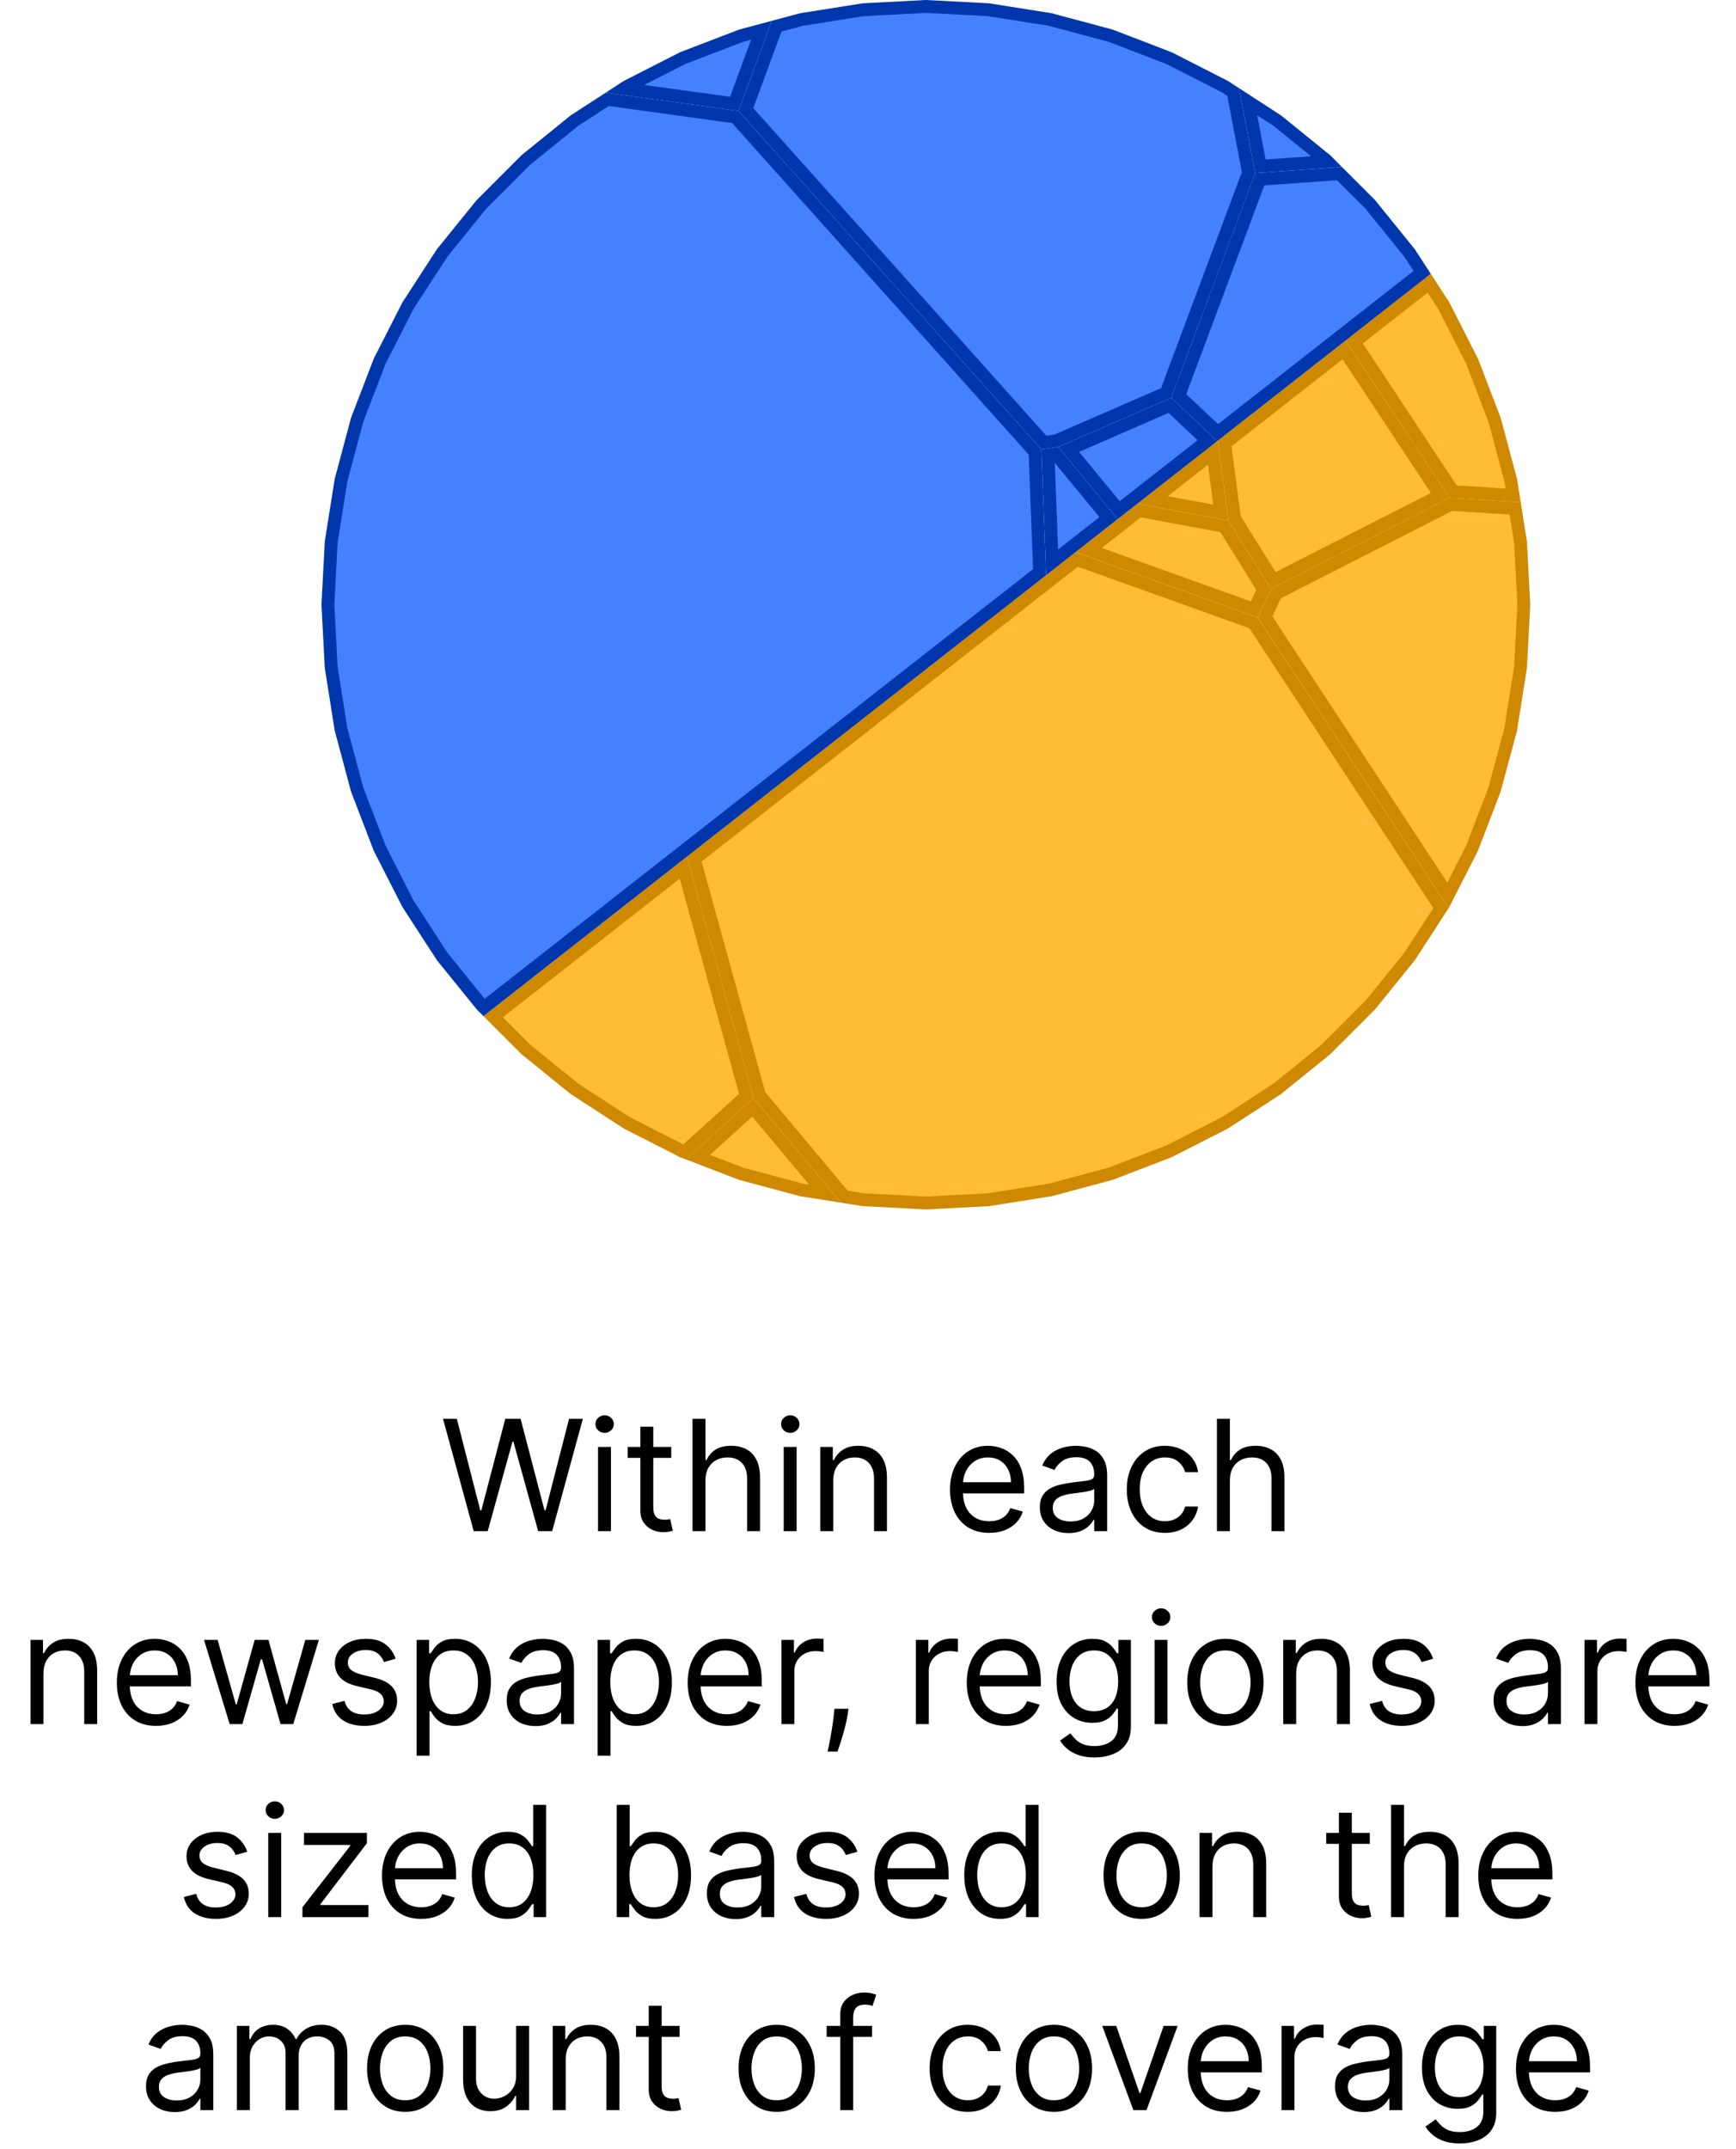 <svg width="135" height="167" viewBox="0 0 135 167" fill="none" xmlns="http://www.w3.org/2000/svg">
<path d="M111.997 38.502L99.013 45.119L95.999 40.282L95.234 34.468L104.52 27.195L111.997 38.502Z" fill="#FFBC36" stroke="#CE8900"/>
<path d="M94.932 39.839L89.633 38.855L94.319 35.185L94.932 39.839Z" fill="#FFBC36" stroke="#CE8900"/>
<path d="M97.477 48.41L112.06 70.577L109.616 74.338L106.557 78.116L103.109 81.562L99.331 84.622L95.249 87.272L90.907 89.484L86.37 91.225L81.674 92.483L76.856 93.246L72 93.5L67.145 93.246L65.663 93.011L59.05 85.106L53.991 66.769L83.728 43.48L97.477 48.41Z" fill="#FFBC36" stroke="#CE8900"/>
<path d="M117.83 39.52L118.245 42.143L118.499 46.999L118.245 51.852L117.484 56.666L116.222 61.371L114.478 65.917L112.607 69.588L98.374 47.951L99.214 46.136L112.826 39.2L117.83 39.52Z" fill="#FFBC36" stroke="#CE8900"/>
<path d="M58.035 85.181L53.229 89.536L53.088 89.482L48.752 87.272L44.664 84.618L40.886 81.558L38.348 79.02L53.139 67.436L58.035 85.181Z" fill="#FFBC36" stroke="#CE8900"/>
<path d="M95.21 40.908L98.265 45.809L97.54 47.369L84.661 42.751L88.582 39.679L95.21 40.908Z" fill="#FFBC36" stroke="#CE8900"/>
<path d="M64.16 92.772L62.334 92.484L57.631 91.224L54.274 89.934L58.546 86.062L64.16 92.772Z" fill="#FFBC36" stroke="#CE8900"/>
<path d="M112.272 23.751L114.481 28.085L116.227 32.634L117.485 37.332L117.67 38.509L113.002 38.212L105.31 26.578L111.143 22.01L112.272 23.751Z" fill="#FFBC36" stroke="#CE8900"/>
<path d="M93.901 34.245L86.998 39.651L83.105 34.929L90.975 31.504L93.901 34.245Z" fill="#4580FF" stroke="#0036AC"/>
<path d="M57.103 8.073L48.503 6.888L48.746 6.73L53.084 4.519L57.627 2.777L59.211 2.352L57.103 8.073Z" fill="#4580FF" stroke="#0036AC"/>
<path d="M106.556 15.884L109.621 19.669L110.595 21.169L94.696 33.621L91.662 30.777L97.964 13.933L104.165 13.493L106.556 15.884Z" fill="#4580FF" stroke="#0036AC"/>
<path d="M57.183 9.092L80.491 35.135L80.846 44.467L37.636 78.307L37.442 78.113L34.383 74.335L31.729 70.247L29.52 65.913L27.773 61.363L26.516 56.666L25.755 51.862L25.5 46.998L25.755 42.134L26.516 37.333L27.773 32.633L29.52 28.083L31.729 23.749L34.383 19.661L37.442 15.883L40.885 12.441L44.662 9.382L47.222 7.72L57.183 9.092Z" fill="#4580FF" stroke="#0036AC"/>
<path d="M76.862 0.755L81.667 1.516L86.364 2.773L90.914 4.52L95.25 6.73L95.892 7.147L97.093 13.415L90.683 30.542L82.155 34.252L81.177 34.401L58.006 8.513L60.393 2.035L62.334 1.516L67.135 0.755L71.999 0.5L76.862 0.755Z" fill="#4580FF" stroke="#0036AC"/>
<path d="M99.336 9.383L103.125 12.451L103.228 12.555L98.016 12.926L97.053 7.9L99.336 9.383Z" fill="#4580FF" stroke="#0036AC"/>
<path d="M86.209 40.266L81.818 43.706L81.502 35.362L82.093 35.272L86.209 40.266Z" fill="#4580FF" stroke="#0036AC"/>
<path d="M36.837 119L34.451 110.273H35.525L37.349 117.381H37.434L39.292 110.273H40.485L42.343 117.381H42.428L44.252 110.273H45.326L42.94 119H41.849L39.923 112.045H39.854L37.928 119H36.837ZM46.506 119V112.455H47.512V119H46.506ZM47.018 111.364C46.822 111.364 46.653 111.297 46.511 111.163C46.371 111.03 46.302 110.869 46.302 110.682C46.302 110.494 46.371 110.334 46.511 110.2C46.653 110.067 46.822 110 47.018 110C47.214 110 47.381 110.067 47.521 110.2C47.663 110.334 47.734 110.494 47.734 110.682C47.734 110.869 47.663 111.03 47.521 111.163C47.381 111.297 47.214 111.364 47.018 111.364ZM52.201 112.455V113.307H48.809V112.455H52.201ZM49.797 110.886H50.803V117.125C50.803 117.409 50.844 117.622 50.926 117.764C51.012 117.903 51.12 117.997 51.25 118.045C51.384 118.091 51.525 118.114 51.672 118.114C51.783 118.114 51.874 118.108 51.945 118.097C52.016 118.082 52.073 118.071 52.115 118.062L52.32 118.966C52.252 118.991 52.157 119.017 52.034 119.043C51.912 119.071 51.758 119.085 51.57 119.085C51.286 119.085 51.008 119.024 50.735 118.902C50.465 118.78 50.24 118.594 50.061 118.344C49.885 118.094 49.797 117.778 49.797 117.398V110.886ZM54.86 115.062V119H53.854V110.273H54.86V113.477H54.945C55.098 113.139 55.328 112.871 55.635 112.672C55.945 112.47 56.357 112.369 56.871 112.369C57.317 112.369 57.708 112.459 58.043 112.638C58.378 112.814 58.638 113.085 58.823 113.452C59.01 113.815 59.104 114.278 59.104 114.841V119H58.098V114.909C58.098 114.389 57.963 113.987 57.694 113.703C57.426 113.416 57.056 113.273 56.581 113.273C56.252 113.273 55.956 113.342 55.695 113.482C55.436 113.621 55.232 113.824 55.081 114.091C54.934 114.358 54.86 114.682 54.86 115.062ZM60.944 119V112.455H61.95V119H60.944ZM61.455 111.364C61.259 111.364 61.09 111.297 60.948 111.163C60.809 111.03 60.739 110.869 60.739 110.682C60.739 110.494 60.809 110.334 60.948 110.2C61.09 110.067 61.259 110 61.455 110C61.651 110 61.819 110.067 61.958 110.2C62.1 110.334 62.171 110.494 62.171 110.682C62.171 110.869 62.1 111.03 61.958 111.163C61.819 111.297 61.651 111.364 61.455 111.364ZM64.797 115.062V119H63.791V112.455H64.763V113.477H64.848C65.002 113.145 65.235 112.878 65.547 112.676C65.86 112.472 66.263 112.369 66.757 112.369C67.201 112.369 67.588 112.46 67.921 112.642C68.253 112.821 68.512 113.094 68.696 113.46C68.881 113.824 68.973 114.284 68.973 114.841V119H67.968V114.909C67.968 114.395 67.834 113.994 67.567 113.707C67.3 113.418 66.934 113.273 66.468 113.273C66.147 113.273 65.86 113.342 65.607 113.482C65.357 113.621 65.159 113.824 65.015 114.091C64.87 114.358 64.797 114.682 64.797 115.062ZM76.93 119.136C76.3 119.136 75.756 118.997 75.298 118.719C74.844 118.438 74.493 118.045 74.246 117.543C74.001 117.037 73.879 116.449 73.879 115.778C73.879 115.108 74.001 114.517 74.246 114.006C74.493 113.491 74.837 113.091 75.277 112.804C75.72 112.514 76.237 112.369 76.828 112.369C77.169 112.369 77.506 112.426 77.838 112.54C78.171 112.653 78.473 112.838 78.746 113.094C79.019 113.347 79.236 113.682 79.398 114.099C79.56 114.517 79.641 115.031 79.641 115.642V116.068H74.595V115.199H78.618C78.618 114.83 78.544 114.5 78.396 114.21C78.251 113.92 78.044 113.692 77.774 113.524C77.507 113.357 77.192 113.273 76.828 113.273C76.428 113.273 76.081 113.372 75.788 113.571C75.499 113.767 75.276 114.023 75.119 114.338C74.963 114.653 74.885 114.991 74.885 115.352V115.932C74.885 116.426 74.97 116.845 75.141 117.189C75.314 117.53 75.554 117.79 75.861 117.969C76.168 118.145 76.524 118.233 76.93 118.233C77.195 118.233 77.433 118.196 77.646 118.122C77.862 118.045 78.048 117.932 78.204 117.781C78.361 117.628 78.481 117.437 78.567 117.21L79.538 117.483C79.436 117.812 79.264 118.102 79.023 118.352C78.781 118.599 78.483 118.793 78.128 118.932C77.773 119.068 77.374 119.136 76.93 119.136ZM83.097 119.153C82.682 119.153 82.305 119.075 81.967 118.919C81.629 118.76 81.361 118.531 81.162 118.233C80.963 117.932 80.864 117.568 80.864 117.142C80.864 116.767 80.938 116.463 81.085 116.23C81.233 115.994 81.43 115.81 81.678 115.676C81.925 115.543 82.197 115.443 82.496 115.378C82.797 115.31 83.099 115.256 83.403 115.216C83.801 115.165 84.124 115.126 84.371 115.101C84.621 115.072 84.803 115.026 84.916 114.96C85.033 114.895 85.091 114.781 85.091 114.619V114.585C85.091 114.165 84.976 113.838 84.746 113.605C84.519 113.372 84.173 113.256 83.71 113.256C83.23 113.256 82.854 113.361 82.581 113.571C82.308 113.781 82.117 114.006 82.006 114.244L81.051 113.903C81.222 113.506 81.449 113.196 81.733 112.974C82.02 112.75 82.332 112.594 82.671 112.506C83.011 112.415 83.347 112.369 83.676 112.369C83.886 112.369 84.128 112.395 84.401 112.446C84.676 112.494 84.942 112.595 85.197 112.749C85.456 112.902 85.671 113.134 85.841 113.443C86.011 113.753 86.097 114.168 86.097 114.688V119H85.091V118.114H85.04C84.972 118.256 84.858 118.408 84.699 118.57C84.54 118.732 84.328 118.869 84.064 118.983C83.8 119.097 83.477 119.153 83.097 119.153ZM83.25 118.25C83.648 118.25 83.983 118.172 84.256 118.016C84.531 117.859 84.739 117.658 84.878 117.411C85.02 117.163 85.091 116.903 85.091 116.631V115.71C85.048 115.761 84.954 115.808 84.81 115.851C84.668 115.891 84.503 115.926 84.315 115.957C84.131 115.986 83.95 116.011 83.774 116.034C83.601 116.054 83.46 116.071 83.352 116.085C83.091 116.119 82.847 116.175 82.619 116.251C82.395 116.325 82.213 116.437 82.074 116.588C81.938 116.736 81.869 116.937 81.869 117.193C81.869 117.543 81.999 117.807 82.257 117.986C82.519 118.162 82.849 118.25 83.25 118.25ZM90.591 119.136C89.978 119.136 89.449 118.991 89.006 118.702C88.563 118.412 88.222 118.013 87.983 117.504C87.745 116.996 87.625 116.415 87.625 115.761C87.625 115.097 87.748 114.51 87.992 114.001C88.239 113.49 88.583 113.091 89.023 112.804C89.466 112.514 89.983 112.369 90.574 112.369C91.034 112.369 91.449 112.455 91.819 112.625C92.188 112.795 92.49 113.034 92.726 113.341C92.962 113.648 93.108 114.006 93.165 114.415H92.159C92.083 114.116 91.912 113.852 91.648 113.622C91.387 113.389 91.034 113.273 90.591 113.273C90.199 113.273 89.856 113.375 89.56 113.58C89.267 113.781 89.039 114.067 88.874 114.436C88.712 114.803 88.631 115.233 88.631 115.727C88.631 116.233 88.711 116.673 88.87 117.048C89.032 117.423 89.259 117.714 89.552 117.922C89.847 118.129 90.194 118.233 90.591 118.233C90.853 118.233 91.09 118.188 91.303 118.097C91.516 118.006 91.696 117.875 91.844 117.705C91.992 117.534 92.097 117.33 92.159 117.091H93.165C93.108 117.477 92.968 117.825 92.743 118.135C92.522 118.442 92.228 118.686 91.861 118.868C91.498 119.047 91.074 119.136 90.591 119.136ZM95.641 115.062V119H94.635V110.273H95.641V113.477H95.726C95.88 113.139 96.11 112.871 96.416 112.672C96.726 112.47 97.138 112.369 97.652 112.369C98.098 112.369 98.489 112.459 98.824 112.638C99.159 112.814 99.419 113.085 99.604 113.452C99.791 113.815 99.885 114.278 99.885 114.841V119H98.88V114.909C98.88 114.389 98.745 113.987 98.475 113.703C98.208 113.416 97.837 113.273 97.363 113.273C97.033 113.273 96.738 113.342 96.476 113.482C96.218 113.621 96.013 113.824 95.863 114.091C95.715 114.358 95.641 114.682 95.641 115.062ZM3.379 130.062V134H2.374V127.455H3.345V128.477H3.43C3.584 128.145 3.817 127.878 4.129 127.676C4.442 127.472 4.845 127.369 5.339 127.369C5.783 127.369 6.17 127.46 6.503 127.642C6.835 127.821 7.094 128.094 7.278 128.46C7.463 128.824 7.555 129.284 7.555 129.841V134H6.55V129.909C6.55 129.395 6.416 128.994 6.149 128.707C5.882 128.418 5.516 128.273 5.05 128.273C4.729 128.273 4.442 128.342 4.189 128.482C3.939 128.621 3.741 128.824 3.597 129.091C3.452 129.358 3.379 129.682 3.379 130.062ZM12.137 134.136C11.507 134.136 10.963 133.997 10.505 133.719C10.051 133.438 9.7 133.045 9.453 132.543C9.208 132.037 9.086 131.449 9.086 130.778C9.086 130.108 9.208 129.517 9.453 129.006C9.7 128.491 10.044 128.091 10.484 127.804C10.927 127.514 11.444 127.369 12.035 127.369C12.376 127.369 12.713 127.426 13.045 127.54C13.377 127.653 13.68 127.838 13.953 128.094C14.226 128.347 14.443 128.682 14.605 129.099C14.767 129.517 14.848 130.031 14.848 130.642V131.068H9.802V130.199H13.825C13.825 129.83 13.751 129.5 13.603 129.21C13.459 128.92 13.251 128.692 12.981 128.524C12.714 128.357 12.399 128.273 12.035 128.273C11.635 128.273 11.288 128.372 10.995 128.571C10.706 128.767 10.483 129.023 10.326 129.338C10.17 129.653 10.092 129.991 10.092 130.352V130.932C10.092 131.426 10.177 131.845 10.348 132.189C10.521 132.53 10.761 132.79 11.068 132.969C11.375 133.145 11.731 133.233 12.137 133.233C12.402 133.233 12.64 133.196 12.853 133.122C13.069 133.045 13.255 132.932 13.412 132.781C13.568 132.628 13.689 132.437 13.774 132.21L14.745 132.483C14.643 132.812 14.471 133.102 14.23 133.352C13.988 133.599 13.69 133.793 13.335 133.932C12.98 134.068 12.581 134.136 12.137 134.136ZM17.86 134L15.866 127.455H16.923L18.338 132.466H18.406L19.804 127.455H20.878L22.258 132.449H22.326L23.741 127.455H24.798L22.804 134H21.815L20.383 128.972H20.281L18.849 134H17.86ZM30.764 128.92L29.86 129.176C29.804 129.026 29.72 128.879 29.609 128.737C29.501 128.592 29.353 128.473 29.166 128.379C28.978 128.286 28.738 128.239 28.446 128.239C28.045 128.239 27.711 128.331 27.444 128.516C27.18 128.697 27.048 128.929 27.048 129.21C27.048 129.46 27.139 129.658 27.321 129.803C27.503 129.947 27.787 130.068 28.173 130.165L29.145 130.403C29.73 130.545 30.166 130.763 30.453 131.055C30.74 131.345 30.883 131.719 30.883 132.176C30.883 132.551 30.775 132.886 30.559 133.182C30.346 133.477 30.048 133.71 29.664 133.881C29.281 134.051 28.835 134.136 28.326 134.136C27.659 134.136 27.106 133.991 26.669 133.702C26.231 133.412 25.954 132.989 25.838 132.432L26.792 132.193C26.883 132.545 27.055 132.81 27.308 132.986C27.564 133.162 27.897 133.25 28.309 133.25C28.778 133.25 29.15 133.151 29.426 132.952C29.704 132.75 29.843 132.509 29.843 132.227C29.843 132 29.764 131.81 29.605 131.656C29.446 131.5 29.201 131.384 28.872 131.307L27.781 131.051C27.181 130.909 26.741 130.689 26.46 130.391C26.181 130.089 26.042 129.713 26.042 129.261C26.042 128.892 26.146 128.565 26.353 128.281C26.564 127.997 26.849 127.774 27.21 127.612C27.573 127.45 27.985 127.369 28.446 127.369C29.093 127.369 29.602 127.511 29.971 127.795C30.343 128.08 30.608 128.455 30.764 128.92ZM32.397 136.455V127.455H33.369V128.494H33.488C33.562 128.381 33.664 128.236 33.795 128.06C33.928 127.881 34.119 127.722 34.366 127.582C34.616 127.44 34.954 127.369 35.38 127.369C35.931 127.369 36.417 127.507 36.837 127.783C37.258 128.058 37.586 128.449 37.822 128.955C38.057 129.46 38.175 130.057 38.175 130.744C38.175 131.438 38.057 132.038 37.822 132.547C37.586 133.053 37.259 133.445 36.842 133.723C36.424 133.999 35.943 134.136 35.397 134.136C34.977 134.136 34.64 134.067 34.387 133.928C34.134 133.786 33.94 133.625 33.803 133.446C33.667 133.264 33.562 133.114 33.488 132.994H33.403V136.455H32.397ZM33.386 130.727C33.386 131.222 33.458 131.658 33.603 132.036C33.748 132.411 33.959 132.705 34.238 132.918C34.516 133.128 34.857 133.233 35.261 133.233C35.681 133.233 36.032 133.122 36.313 132.901C36.597 132.676 36.81 132.375 36.952 131.997C37.097 131.616 37.17 131.193 37.17 130.727C37.17 130.267 37.099 129.852 36.957 129.483C36.818 129.111 36.606 128.817 36.322 128.601C36.041 128.382 35.687 128.273 35.261 128.273C34.852 128.273 34.508 128.376 34.229 128.584C33.951 128.788 33.741 129.075 33.599 129.445C33.457 129.811 33.386 130.239 33.386 130.727ZM41.636 134.153C41.221 134.153 40.844 134.075 40.506 133.919C40.168 133.76 39.9 133.531 39.701 133.233C39.502 132.932 39.403 132.568 39.403 132.142C39.403 131.767 39.477 131.463 39.624 131.23C39.772 130.994 39.969 130.81 40.217 130.676C40.464 130.543 40.736 130.443 41.035 130.378C41.336 130.31 41.639 130.256 41.943 130.216C42.34 130.165 42.663 130.126 42.91 130.101C43.16 130.072 43.342 130.026 43.455 129.96C43.572 129.895 43.63 129.781 43.63 129.619V129.585C43.63 129.165 43.515 128.838 43.285 128.605C43.057 128.372 42.712 128.256 42.249 128.256C41.769 128.256 41.393 128.361 41.12 128.571C40.847 128.781 40.656 129.006 40.545 129.244L39.59 128.903C39.761 128.506 39.988 128.196 40.272 127.974C40.559 127.75 40.871 127.594 41.209 127.506C41.55 127.415 41.886 127.369 42.215 127.369C42.425 127.369 42.667 127.395 42.94 127.446C43.215 127.494 43.481 127.595 43.736 127.749C43.995 127.902 44.209 128.134 44.38 128.443C44.55 128.753 44.636 129.168 44.636 129.688V134H43.63V133.114H43.579C43.511 133.256 43.397 133.408 43.238 133.57C43.079 133.732 42.867 133.869 42.603 133.983C42.339 134.097 42.016 134.153 41.636 134.153ZM41.789 133.25C42.187 133.25 42.522 133.172 42.795 133.016C43.07 132.859 43.278 132.658 43.417 132.411C43.559 132.163 43.63 131.903 43.63 131.631V130.71C43.587 130.761 43.494 130.808 43.349 130.851C43.207 130.891 43.042 130.926 42.854 130.957C42.67 130.986 42.489 131.011 42.313 131.034C42.14 131.054 41.999 131.071 41.891 131.085C41.63 131.119 41.386 131.175 41.158 131.251C40.934 131.325 40.752 131.437 40.613 131.588C40.477 131.736 40.408 131.937 40.408 132.193C40.408 132.543 40.538 132.807 40.796 132.986C41.057 133.162 41.389 133.25 41.789 133.25ZM46.471 136.455V127.455H47.443V128.494H47.562C47.636 128.381 47.738 128.236 47.869 128.06C48.002 127.881 48.193 127.722 48.44 127.582C48.69 127.44 49.028 127.369 49.454 127.369C50.005 127.369 50.491 127.507 50.912 127.783C51.332 128.058 51.66 128.449 51.896 128.955C52.132 129.46 52.25 130.057 52.25 130.744C52.25 131.438 52.132 132.038 51.896 132.547C51.66 133.053 51.334 133.445 50.916 133.723C50.498 133.999 50.017 134.136 49.471 134.136C49.051 134.136 48.714 134.067 48.461 133.928C48.209 133.786 48.014 133.625 47.877 133.446C47.741 133.264 47.636 133.114 47.562 132.994H47.477V136.455H46.471ZM47.46 130.727C47.46 131.222 47.532 131.658 47.677 132.036C47.822 132.411 48.034 132.705 48.312 132.918C48.591 133.128 48.931 133.233 49.335 133.233C49.755 133.233 50.106 133.122 50.387 132.901C50.672 132.676 50.885 132.375 51.027 131.997C51.172 131.616 51.244 131.193 51.244 130.727C51.244 130.267 51.173 129.852 51.031 129.483C50.892 129.111 50.68 128.817 50.396 128.601C50.115 128.382 49.761 128.273 49.335 128.273C48.926 128.273 48.582 128.376 48.304 128.584C48.025 128.788 47.815 129.075 47.673 129.445C47.531 129.811 47.46 130.239 47.46 130.727ZM56.528 134.136C55.897 134.136 55.353 133.997 54.896 133.719C54.441 133.438 54.091 133.045 53.843 132.543C53.599 132.037 53.477 131.449 53.477 130.778C53.477 130.108 53.599 129.517 53.843 129.006C54.091 128.491 54.434 128.091 54.875 127.804C55.318 127.514 55.835 127.369 56.426 127.369C56.767 127.369 57.103 127.426 57.436 127.54C57.768 127.653 58.071 127.838 58.343 128.094C58.616 128.347 58.834 128.682 58.995 129.099C59.157 129.517 59.238 130.031 59.238 130.642V131.068H54.193V130.199H58.216C58.216 129.83 58.142 129.5 57.994 129.21C57.849 128.92 57.642 128.692 57.372 128.524C57.105 128.357 56.789 128.273 56.426 128.273C56.025 128.273 55.679 128.372 55.386 128.571C55.096 128.767 54.873 129.023 54.717 129.338C54.561 129.653 54.483 129.991 54.483 130.352V130.932C54.483 131.426 54.568 131.845 54.738 132.189C54.912 132.53 55.152 132.79 55.459 132.969C55.765 133.145 56.122 133.233 56.528 133.233C56.792 133.233 57.031 133.196 57.244 133.122C57.46 133.045 57.646 132.932 57.802 132.781C57.959 132.628 58.079 132.437 58.164 132.21L59.136 132.483C59.034 132.812 58.862 133.102 58.62 133.352C58.379 133.599 58.081 133.793 57.725 133.932C57.37 134.068 56.971 134.136 56.528 134.136ZM60.768 134V127.455H61.74V128.443H61.808C61.927 128.119 62.143 127.857 62.456 127.655C62.768 127.453 63.12 127.352 63.512 127.352C63.586 127.352 63.679 127.354 63.789 127.357C63.9 127.359 63.984 127.364 64.041 127.369V128.392C64.007 128.384 63.929 128.371 63.806 128.354C63.687 128.334 63.561 128.324 63.427 128.324C63.109 128.324 62.825 128.391 62.575 128.524C62.328 128.655 62.132 128.837 61.987 129.07C61.845 129.3 61.774 129.562 61.774 129.858V134H60.768ZM65.983 132.807L65.915 133.267C65.867 133.591 65.793 133.938 65.693 134.307C65.597 134.676 65.496 135.024 65.391 135.351C65.285 135.678 65.199 135.938 65.131 136.131H64.364C64.401 135.949 64.449 135.709 64.508 135.411C64.568 135.112 64.628 134.778 64.688 134.409C64.75 134.043 64.801 133.668 64.841 133.284L64.892 132.807H65.983ZM71.221 134V127.455H72.193V128.443H72.261C72.38 128.119 72.596 127.857 72.909 127.655C73.221 127.453 73.573 127.352 73.966 127.352C74.039 127.352 74.132 127.354 74.243 127.357C74.353 127.359 74.437 127.364 74.494 127.369V128.392C74.46 128.384 74.382 128.371 74.26 128.354C74.14 128.334 74.014 128.324 73.88 128.324C73.562 128.324 73.278 128.391 73.028 128.524C72.781 128.655 72.585 128.837 72.44 129.07C72.298 129.3 72.227 129.562 72.227 129.858V134H71.221ZM78.231 134.136C77.6 134.136 77.056 133.997 76.599 133.719C76.144 133.438 75.794 133.045 75.546 132.543C75.302 132.037 75.18 131.449 75.18 130.778C75.18 130.108 75.302 129.517 75.546 129.006C75.794 128.491 76.137 128.091 76.578 127.804C77.021 127.514 77.538 127.369 78.129 127.369C78.47 127.369 78.806 127.426 79.139 127.54C79.471 127.653 79.774 127.838 80.046 128.094C80.319 128.347 80.537 128.682 80.698 129.099C80.86 129.517 80.941 130.031 80.941 130.642V131.068H75.896V130.199H79.919C79.919 129.83 79.845 129.5 79.697 129.21C79.552 128.92 79.345 128.692 79.075 128.524C78.808 128.357 78.493 128.273 78.129 128.273C77.728 128.273 77.382 128.372 77.089 128.571C76.799 128.767 76.576 129.023 76.42 129.338C76.264 129.653 76.186 129.991 76.186 130.352V130.932C76.186 131.426 76.271 131.845 76.441 132.189C76.615 132.53 76.855 132.79 77.162 132.969C77.468 133.145 77.825 133.233 78.231 133.233C78.495 133.233 78.734 133.196 78.947 133.122C79.163 133.045 79.349 132.932 79.505 132.781C79.662 132.628 79.782 132.437 79.868 132.21L80.839 132.483C80.737 132.812 80.565 133.102 80.323 133.352C80.082 133.599 79.784 133.793 79.429 133.932C79.073 134.068 78.674 134.136 78.231 134.136ZM85.113 136.591C84.627 136.591 84.21 136.528 83.86 136.403C83.511 136.281 83.22 136.119 82.987 135.918C82.757 135.719 82.573 135.506 82.437 135.278L83.238 134.716C83.329 134.835 83.444 134.972 83.584 135.125C83.723 135.281 83.913 135.416 84.154 135.53C84.399 135.646 84.718 135.705 85.113 135.705C85.642 135.705 86.078 135.577 86.421 135.321C86.765 135.065 86.937 134.665 86.937 134.119V132.79H86.852C86.778 132.909 86.673 133.057 86.537 133.233C86.403 133.406 86.21 133.561 85.957 133.697C85.707 133.831 85.369 133.898 84.943 133.898C84.414 133.898 83.94 133.773 83.519 133.523C83.102 133.273 82.771 132.909 82.527 132.432C82.285 131.955 82.164 131.375 82.164 130.693C82.164 130.023 82.282 129.439 82.518 128.942C82.754 128.442 83.082 128.055 83.502 127.783C83.923 127.507 84.409 127.369 84.96 127.369C85.386 127.369 85.724 127.44 85.974 127.582C86.227 127.722 86.42 127.881 86.554 128.06C86.69 128.236 86.795 128.381 86.869 128.494H86.971V127.455H87.943V134.188C87.943 134.75 87.815 135.207 87.559 135.56C87.306 135.915 86.966 136.175 86.537 136.339C86.11 136.507 85.636 136.591 85.113 136.591ZM85.079 132.994C85.483 132.994 85.823 132.902 86.102 132.717C86.38 132.533 86.592 132.267 86.737 131.92C86.882 131.574 86.954 131.159 86.954 130.676C86.954 130.205 86.883 129.788 86.741 129.428C86.599 129.067 86.389 128.784 86.11 128.58C85.832 128.375 85.488 128.273 85.079 128.273C84.653 128.273 84.298 128.381 84.014 128.597C83.733 128.812 83.521 129.102 83.379 129.466C83.24 129.83 83.17 130.233 83.17 130.676C83.17 131.131 83.241 131.533 83.383 131.882C83.528 132.229 83.741 132.501 84.022 132.7C84.306 132.896 84.659 132.994 85.079 132.994ZM89.784 134V127.455H90.789V134H89.784ZM90.295 126.364C90.099 126.364 89.93 126.297 89.788 126.163C89.649 126.03 89.579 125.869 89.579 125.682C89.579 125.494 89.649 125.334 89.788 125.2C89.93 125.067 90.099 125 90.295 125C90.491 125 90.659 125.067 90.798 125.2C90.94 125.334 91.011 125.494 91.011 125.682C91.011 125.869 90.94 126.03 90.798 126.163C90.659 126.297 90.491 126.364 90.295 126.364ZM95.29 134.136C94.7 134.136 94.181 133.996 93.735 133.714C93.292 133.433 92.945 133.04 92.695 132.534C92.448 132.028 92.325 131.437 92.325 130.761C92.325 130.08 92.448 129.484 92.695 128.976C92.945 128.467 93.292 128.072 93.735 127.791C94.181 127.51 94.7 127.369 95.29 127.369C95.881 127.369 96.398 127.51 96.842 127.791C97.288 128.072 97.634 128.467 97.881 128.976C98.131 129.484 98.256 130.08 98.256 130.761C98.256 131.437 98.131 132.028 97.881 132.534C97.634 133.04 97.288 133.433 96.842 133.714C96.398 133.996 95.881 134.136 95.29 134.136ZM95.29 133.233C95.739 133.233 96.109 133.118 96.398 132.888C96.688 132.658 96.903 132.355 97.042 131.98C97.181 131.605 97.251 131.199 97.251 130.761C97.251 130.324 97.181 129.916 97.042 129.538C96.903 129.161 96.688 128.855 96.398 128.622C96.109 128.389 95.739 128.273 95.29 128.273C94.842 128.273 94.472 128.389 94.183 128.622C93.893 128.855 93.678 129.161 93.539 129.538C93.4 129.916 93.33 130.324 93.33 130.761C93.33 131.199 93.4 131.605 93.539 131.98C93.678 132.355 93.893 132.658 94.183 132.888C94.472 133.118 94.842 133.233 95.29 133.233ZM100.797 130.062V134H99.791V127.455H100.763V128.477H100.848C101.002 128.145 101.235 127.878 101.547 127.676C101.86 127.472 102.263 127.369 102.757 127.369C103.201 127.369 103.588 127.46 103.921 127.642C104.253 127.821 104.512 128.094 104.696 128.46C104.881 128.824 104.973 129.284 104.973 129.841V134H103.968V129.909C103.968 129.395 103.834 128.994 103.567 128.707C103.3 128.418 102.934 128.273 102.468 128.273C102.147 128.273 101.86 128.342 101.607 128.482C101.357 128.621 101.159 128.824 101.015 129.091C100.87 129.358 100.797 129.682 100.797 130.062ZM111.447 128.92L110.544 129.176C110.487 129.026 110.403 128.879 110.293 128.737C110.185 128.592 110.037 128.473 109.849 128.379C109.662 128.286 109.422 128.239 109.129 128.239C108.729 128.239 108.395 128.331 108.128 128.516C107.864 128.697 107.732 128.929 107.732 129.21C107.732 129.46 107.822 129.658 108.004 129.803C108.186 129.947 108.47 130.068 108.857 130.165L109.828 130.403C110.413 130.545 110.849 130.763 111.136 131.055C111.423 131.345 111.567 131.719 111.567 132.176C111.567 132.551 111.459 132.886 111.243 133.182C111.03 133.477 110.732 133.71 110.348 133.881C109.964 134.051 109.518 134.136 109.01 134.136C108.342 134.136 107.79 133.991 107.352 133.702C106.915 133.412 106.638 132.989 106.521 132.432L107.476 132.193C107.567 132.545 107.739 132.81 107.991 132.986C108.247 133.162 108.581 133.25 108.993 133.25C109.462 133.25 109.834 133.151 110.109 132.952C110.388 132.75 110.527 132.509 110.527 132.227C110.527 132 110.447 131.81 110.288 131.656C110.129 131.5 109.885 131.384 109.555 131.307L108.464 131.051C107.865 130.909 107.425 130.689 107.143 130.391C106.865 130.089 106.726 129.713 106.726 129.261C106.726 128.892 106.83 128.565 107.037 128.281C107.247 127.997 107.533 127.774 107.893 127.612C108.257 127.45 108.669 127.369 109.129 127.369C109.777 127.369 110.286 127.511 110.655 127.795C111.027 128.08 111.291 128.455 111.447 128.92ZM118.382 134.153C117.967 134.153 117.591 134.075 117.252 133.919C116.914 133.76 116.646 133.531 116.447 133.233C116.248 132.932 116.149 132.568 116.149 132.142C116.149 131.767 116.223 131.463 116.37 131.23C116.518 130.994 116.716 130.81 116.963 130.676C117.21 130.543 117.483 130.443 117.781 130.378C118.082 130.31 118.385 130.256 118.689 130.216C119.086 130.165 119.409 130.126 119.656 130.101C119.906 130.072 120.088 130.026 120.201 129.96C120.318 129.895 120.376 129.781 120.376 129.619V129.585C120.376 129.165 120.261 128.838 120.031 128.605C119.804 128.372 119.458 128.256 118.995 128.256C118.515 128.256 118.139 128.361 117.866 128.571C117.593 128.781 117.402 129.006 117.291 129.244L116.336 128.903C116.507 128.506 116.734 128.196 117.018 127.974C117.305 127.75 117.618 127.594 117.956 127.506C118.297 127.415 118.632 127.369 118.961 127.369C119.172 127.369 119.413 127.395 119.686 127.446C119.961 127.494 120.227 127.595 120.483 127.749C120.741 127.902 120.956 128.134 121.126 128.443C121.297 128.753 121.382 129.168 121.382 129.688V134H120.376V133.114H120.325C120.257 133.256 120.143 133.408 119.984 133.57C119.825 133.732 119.613 133.869 119.349 133.983C119.085 134.097 118.762 134.153 118.382 134.153ZM118.535 133.25C118.933 133.25 119.268 133.172 119.541 133.016C119.816 132.859 120.024 132.658 120.163 132.411C120.305 132.163 120.376 131.903 120.376 131.631V130.71C120.333 130.761 120.24 130.808 120.095 130.851C119.953 130.891 119.788 130.926 119.6 130.957C119.416 130.986 119.235 131.011 119.059 131.034C118.886 131.054 118.745 131.071 118.637 131.085C118.376 131.119 118.132 131.175 117.904 131.251C117.68 131.325 117.498 131.437 117.359 131.588C117.223 131.736 117.154 131.937 117.154 132.193C117.154 132.543 117.284 132.807 117.542 132.986C117.804 133.162 118.135 133.25 118.535 133.25ZM123.217 134V127.455H124.189V128.443H124.257C124.376 128.119 124.592 127.857 124.905 127.655C125.217 127.453 125.57 127.352 125.962 127.352C126.036 127.352 126.128 127.354 126.239 127.357C126.349 127.359 126.433 127.364 126.49 127.369V128.392C126.456 128.384 126.378 128.371 126.256 128.354C126.136 128.334 126.01 128.324 125.876 128.324C125.558 128.324 125.274 128.391 125.024 128.524C124.777 128.655 124.581 128.837 124.436 129.07C124.294 129.3 124.223 129.562 124.223 129.858V134H123.217ZM130.227 134.136C129.597 134.136 129.053 133.997 128.595 133.719C128.141 133.438 127.79 133.045 127.543 132.543C127.298 132.037 127.176 131.449 127.176 130.778C127.176 130.108 127.298 129.517 127.543 129.006C127.79 128.491 128.134 128.091 128.574 127.804C129.017 127.514 129.534 127.369 130.125 127.369C130.466 127.369 130.803 127.426 131.135 127.54C131.467 127.653 131.77 127.838 132.043 128.094C132.315 128.347 132.533 128.682 132.695 129.099C132.857 129.517 132.938 130.031 132.938 130.642V131.068H127.892V130.199H131.915C131.915 129.83 131.841 129.5 131.693 129.21C131.548 128.92 131.341 128.692 131.071 128.524C130.804 128.357 130.489 128.273 130.125 128.273C129.724 128.273 129.378 128.372 129.085 128.571C128.795 128.767 128.572 129.023 128.416 129.338C128.26 129.653 128.182 129.991 128.182 130.352V130.932C128.182 131.426 128.267 131.845 128.438 132.189C128.611 132.53 128.851 132.79 129.158 132.969C129.464 133.145 129.821 133.233 130.227 133.233C130.491 133.233 130.73 133.196 130.943 133.122C131.159 133.045 131.345 132.932 131.501 132.781C131.658 132.628 131.778 132.437 131.864 132.21L132.835 132.483C132.733 132.812 132.561 133.102 132.32 133.352C132.078 133.599 131.78 133.793 131.425 133.932C131.07 134.068 130.67 134.136 130.227 134.136ZM19.227 143.92L18.323 144.176C18.267 144.026 18.183 143.879 18.072 143.737C17.964 143.592 17.816 143.473 17.629 143.379C17.441 143.286 17.201 143.239 16.909 143.239C16.508 143.239 16.174 143.331 15.907 143.516C15.643 143.697 15.511 143.929 15.511 144.21C15.511 144.46 15.602 144.658 15.784 144.803C15.965 144.947 16.25 145.068 16.636 145.165L17.607 145.403C18.193 145.545 18.629 145.763 18.916 146.055C19.203 146.345 19.346 146.719 19.346 147.176C19.346 147.551 19.238 147.886 19.022 148.182C18.809 148.477 18.511 148.71 18.127 148.881C17.744 149.051 17.298 149.136 16.789 149.136C16.122 149.136 15.569 148.991 15.132 148.702C14.694 148.412 14.417 147.989 14.301 147.432L15.255 147.193C15.346 147.545 15.518 147.81 15.771 147.986C16.026 148.162 16.36 148.25 16.772 148.25C17.241 148.25 17.613 148.151 17.889 147.952C18.167 147.75 18.306 147.509 18.306 147.227C18.306 147 18.227 146.81 18.068 146.656C17.909 146.5 17.664 146.384 17.335 146.307L16.244 146.051C15.644 145.909 15.204 145.689 14.923 145.391C14.644 145.089 14.505 144.713 14.505 144.261C14.505 143.892 14.609 143.565 14.816 143.281C15.027 142.997 15.312 142.774 15.673 142.612C16.036 142.45 16.448 142.369 16.909 142.369C17.556 142.369 18.065 142.511 18.434 142.795C18.806 143.08 19.07 143.455 19.227 143.92ZM20.86 149V142.455H21.866V149H20.86ZM21.371 141.364C21.175 141.364 21.006 141.297 20.864 141.163C20.725 141.03 20.655 140.869 20.655 140.682C20.655 140.494 20.725 140.334 20.864 140.2C21.006 140.067 21.175 140 21.371 140C21.567 140 21.735 140.067 21.874 140.2C22.016 140.334 22.087 140.494 22.087 140.682C22.087 140.869 22.016 141.03 21.874 141.163C21.735 141.297 21.567 141.364 21.371 141.364ZM23.52 149V148.233L27.236 143.46V143.392H23.639V142.455H28.531V143.256L24.918 147.994V148.062H28.651V149H23.52ZM32.757 149.136C32.126 149.136 31.582 148.997 31.125 148.719C30.67 148.438 30.319 148.045 30.072 147.543C29.828 147.037 29.705 146.449 29.705 145.778C29.705 145.108 29.828 144.517 30.072 144.006C30.319 143.491 30.663 143.091 31.103 142.804C31.546 142.514 32.063 142.369 32.654 142.369C32.995 142.369 33.332 142.426 33.664 142.54C33.997 142.653 34.299 142.838 34.572 143.094C34.845 143.347 35.062 143.682 35.224 144.099C35.386 144.517 35.467 145.031 35.467 145.642V146.068H30.421V145.199H34.444C34.444 144.83 34.37 144.5 34.222 144.21C34.078 143.92 33.87 143.692 33.6 143.524C33.333 143.357 33.018 143.273 32.654 143.273C32.254 143.273 31.907 143.372 31.614 143.571C31.325 143.767 31.102 144.023 30.945 144.338C30.789 144.653 30.711 144.991 30.711 145.352V145.932C30.711 146.426 30.796 146.845 30.967 147.189C31.14 147.53 31.38 147.79 31.687 147.969C31.994 148.145 32.35 148.233 32.757 148.233C33.021 148.233 33.259 148.196 33.472 148.122C33.688 148.045 33.874 147.932 34.031 147.781C34.187 147.628 34.308 147.437 34.393 147.21L35.364 147.483C35.262 147.812 35.09 148.102 34.849 148.352C34.607 148.599 34.309 148.793 33.954 148.932C33.599 149.068 33.2 149.136 32.757 149.136ZM39.468 149.136C38.923 149.136 38.441 148.999 38.024 148.723C37.606 148.445 37.279 148.053 37.044 147.547C36.808 147.038 36.69 146.438 36.69 145.744C36.69 145.057 36.808 144.46 37.044 143.955C37.279 143.449 37.607 143.058 38.028 142.783C38.448 142.507 38.934 142.369 39.485 142.369C39.911 142.369 40.248 142.44 40.495 142.582C40.745 142.722 40.935 142.881 41.066 143.06C41.2 143.236 41.303 143.381 41.377 143.494H41.462V140.273H42.468V149H41.497V147.994H41.377C41.303 148.114 41.198 148.264 41.062 148.446C40.926 148.625 40.731 148.786 40.478 148.928C40.225 149.067 39.889 149.136 39.468 149.136ZM39.605 148.233C40.008 148.233 40.349 148.128 40.627 147.918C40.906 147.705 41.117 147.411 41.262 147.036C41.407 146.658 41.48 146.222 41.48 145.727C41.48 145.239 41.409 144.811 41.267 144.445C41.124 144.075 40.914 143.788 40.636 143.584C40.357 143.376 40.014 143.273 39.605 143.273C39.178 143.273 38.823 143.382 38.539 143.601C38.258 143.817 38.046 144.111 37.904 144.483C37.765 144.852 37.696 145.267 37.696 145.727C37.696 146.193 37.767 146.616 37.909 146.997C38.053 147.375 38.267 147.676 38.548 147.901C38.832 148.122 39.184 148.233 39.605 148.233ZM47.961 149V140.273H48.967V143.494H49.052C49.126 143.381 49.228 143.236 49.359 143.06C49.492 142.881 49.683 142.722 49.93 142.582C50.18 142.44 50.518 142.369 50.944 142.369C51.495 142.369 51.981 142.507 52.401 142.783C52.822 143.058 53.15 143.449 53.386 143.955C53.622 144.46 53.739 145.057 53.739 145.744C53.739 146.438 53.622 147.038 53.386 147.547C53.15 148.053 52.823 148.445 52.406 148.723C51.988 148.999 51.507 149.136 50.961 149.136C50.541 149.136 50.204 149.067 49.951 148.928C49.698 148.786 49.504 148.625 49.367 148.446C49.231 148.264 49.126 148.114 49.052 147.994H48.933V149H47.961ZM48.95 145.727C48.95 146.222 49.022 146.658 49.167 147.036C49.312 147.411 49.524 147.705 49.802 147.918C50.08 148.128 50.421 148.233 50.825 148.233C51.245 148.233 51.596 148.122 51.877 147.901C52.161 147.676 52.374 147.375 52.517 146.997C52.661 146.616 52.734 146.193 52.734 145.727C52.734 145.267 52.663 144.852 52.521 144.483C52.382 144.111 52.17 143.817 51.886 143.601C51.605 143.382 51.251 143.273 50.825 143.273C50.416 143.273 50.072 143.376 49.794 143.584C49.515 143.788 49.305 144.075 49.163 144.445C49.021 144.811 48.95 145.239 48.95 145.727ZM57.204 149.153C56.789 149.153 56.413 149.075 56.075 148.919C55.737 148.76 55.468 148.531 55.269 148.233C55.071 147.932 54.971 147.568 54.971 147.142C54.971 146.767 55.045 146.463 55.193 146.23C55.34 145.994 55.538 145.81 55.785 145.676C56.032 145.543 56.305 145.443 56.603 145.378C56.904 145.31 57.207 145.256 57.511 145.216C57.909 145.165 58.231 145.126 58.478 145.101C58.728 145.072 58.91 145.026 59.024 144.96C59.14 144.895 59.198 144.781 59.198 144.619V144.585C59.198 144.165 59.083 143.838 58.853 143.605C58.626 143.372 58.281 143.256 57.818 143.256C57.337 143.256 56.961 143.361 56.688 143.571C56.416 143.781 56.224 144.006 56.113 144.244L55.159 143.903C55.329 143.506 55.556 143.196 55.84 142.974C56.127 142.75 56.44 142.594 56.778 142.506C57.119 142.415 57.454 142.369 57.784 142.369C57.994 142.369 58.235 142.395 58.508 142.446C58.784 142.494 59.049 142.595 59.305 142.749C59.563 142.902 59.778 143.134 59.948 143.443C60.119 143.753 60.204 144.168 60.204 144.688V149H59.198V148.114H59.147C59.079 148.256 58.965 148.408 58.806 148.57C58.647 148.732 58.435 148.869 58.171 148.983C57.907 149.097 57.585 149.153 57.204 149.153ZM57.357 148.25C57.755 148.25 58.09 148.172 58.363 148.016C58.639 147.859 58.846 147.658 58.985 147.411C59.127 147.163 59.198 146.903 59.198 146.631V145.71C59.156 145.761 59.062 145.808 58.917 145.851C58.775 145.891 58.61 145.926 58.423 145.957C58.238 145.986 58.058 146.011 57.882 146.034C57.708 146.054 57.568 146.071 57.46 146.085C57.198 146.119 56.954 146.175 56.727 146.251C56.502 146.325 56.321 146.437 56.181 146.588C56.045 146.736 55.977 146.937 55.977 147.193C55.977 147.543 56.106 147.807 56.364 147.986C56.626 148.162 56.957 148.25 57.357 148.25ZM66.676 143.92L65.772 144.176C65.716 144.026 65.632 143.879 65.521 143.737C65.413 143.592 65.265 143.473 65.078 143.379C64.89 143.286 64.65 143.239 64.358 143.239C63.957 143.239 63.623 143.331 63.356 143.516C63.092 143.697 62.96 143.929 62.96 144.21C62.96 144.46 63.051 144.658 63.233 144.803C63.415 144.947 63.699 145.068 64.085 145.165L65.057 145.403C65.642 145.545 66.078 145.763 66.365 146.055C66.652 146.345 66.795 146.719 66.795 147.176C66.795 147.551 66.687 147.886 66.471 148.182C66.258 148.477 65.96 148.71 65.576 148.881C65.193 149.051 64.747 149.136 64.239 149.136C63.571 149.136 63.018 148.991 62.581 148.702C62.143 148.412 61.866 147.989 61.75 147.432L62.704 147.193C62.795 147.545 62.967 147.81 63.22 147.986C63.476 148.162 63.809 148.25 64.221 148.25C64.69 148.25 65.062 148.151 65.338 147.952C65.616 147.75 65.755 147.509 65.755 147.227C65.755 147 65.676 146.81 65.517 146.656C65.358 146.5 65.114 146.384 64.784 146.307L63.693 146.051C63.094 145.909 62.653 145.689 62.372 145.391C62.094 145.089 61.954 144.713 61.954 144.261C61.954 143.892 62.058 143.565 62.265 143.281C62.476 142.997 62.761 142.774 63.122 142.612C63.486 142.45 63.898 142.369 64.358 142.369C65.005 142.369 65.514 142.511 65.883 142.795C66.255 143.08 66.52 143.455 66.676 143.92ZM71.053 149.136C70.423 149.136 69.879 148.997 69.421 148.719C68.967 148.438 68.616 148.045 68.369 147.543C68.124 147.037 68.002 146.449 68.002 145.778C68.002 145.108 68.124 144.517 68.369 144.006C68.616 143.491 68.96 143.091 69.4 142.804C69.843 142.514 70.36 142.369 70.951 142.369C71.292 142.369 71.629 142.426 71.961 142.54C72.293 142.653 72.596 142.838 72.869 143.094C73.141 143.347 73.359 143.682 73.521 144.099C73.683 144.517 73.764 145.031 73.764 145.642V146.068H68.718V145.199H72.741C72.741 144.83 72.667 144.5 72.519 144.21C72.374 143.92 72.167 143.692 71.897 143.524C71.63 143.357 71.315 143.273 70.951 143.273C70.551 143.273 70.204 143.372 69.911 143.571C69.622 143.767 69.399 144.023 69.242 144.338C69.086 144.653 69.008 144.991 69.008 145.352V145.932C69.008 146.426 69.093 146.845 69.264 147.189C69.437 147.53 69.677 147.79 69.984 147.969C70.291 148.145 70.647 148.233 71.053 148.233C71.318 148.233 71.556 148.196 71.769 148.122C71.985 148.045 72.171 147.932 72.328 147.781C72.484 147.628 72.605 147.437 72.69 147.21L73.661 147.483C73.559 147.812 73.387 148.102 73.146 148.352C72.904 148.599 72.606 148.793 72.251 148.932C71.896 149.068 71.497 149.136 71.053 149.136ZM77.765 149.136C77.22 149.136 76.738 148.999 76.32 148.723C75.903 148.445 75.576 148.053 75.34 147.547C75.105 147.038 74.987 146.438 74.987 145.744C74.987 145.057 75.105 144.46 75.34 143.955C75.576 143.449 75.904 143.058 76.325 142.783C76.745 142.507 77.231 142.369 77.782 142.369C78.208 142.369 78.545 142.44 78.792 142.582C79.042 142.722 79.232 142.881 79.363 143.06C79.497 143.236 79.6 143.381 79.674 143.494H79.759V140.273H80.765V149H79.793V147.994H79.674C79.6 148.114 79.495 148.264 79.359 148.446C79.222 148.625 79.028 148.786 78.775 148.928C78.522 149.067 78.186 149.136 77.765 149.136ZM77.901 148.233C78.305 148.233 78.646 148.128 78.924 147.918C79.203 147.705 79.414 147.411 79.559 147.036C79.704 146.658 79.776 146.222 79.776 145.727C79.776 145.239 79.705 144.811 79.563 144.445C79.421 144.075 79.211 143.788 78.933 143.584C78.654 143.376 78.311 143.273 77.901 143.273C77.475 143.273 77.12 143.382 76.836 143.601C76.555 143.817 76.343 144.111 76.201 144.483C76.062 144.852 75.992 145.267 75.992 145.727C75.992 146.193 76.063 146.616 76.205 146.997C76.35 147.375 76.563 147.676 76.845 147.901C77.129 148.122 77.481 148.233 77.901 148.233ZM88.781 149.136C88.19 149.136 87.671 148.996 87.225 148.714C86.782 148.433 86.436 148.04 86.186 147.534C85.938 147.028 85.815 146.437 85.815 145.761C85.815 145.08 85.938 144.484 86.186 143.976C86.436 143.467 86.782 143.072 87.225 142.791C87.671 142.51 88.19 142.369 88.781 142.369C89.372 142.369 89.889 142.51 90.332 142.791C90.778 143.072 91.124 143.467 91.372 143.976C91.622 144.484 91.747 145.08 91.747 145.761C91.747 146.437 91.622 147.028 91.372 147.534C91.124 148.04 90.778 148.433 90.332 148.714C89.889 148.996 89.372 149.136 88.781 149.136ZM88.781 148.233C89.23 148.233 89.599 148.118 89.889 147.888C90.178 147.658 90.393 147.355 90.532 146.98C90.671 146.605 90.741 146.199 90.741 145.761C90.741 145.324 90.671 144.916 90.532 144.538C90.393 144.161 90.178 143.855 89.889 143.622C89.599 143.389 89.23 143.273 88.781 143.273C88.332 143.273 87.963 143.389 87.673 143.622C87.383 143.855 87.168 144.161 87.029 144.538C86.89 144.916 86.82 145.324 86.82 145.761C86.82 146.199 86.89 146.605 87.029 146.98C87.168 147.355 87.383 147.658 87.673 147.888C87.963 148.118 88.332 148.233 88.781 148.233ZM94.287 145.062V149H93.282V142.455H94.253V143.477H94.339C94.492 143.145 94.725 142.878 95.037 142.676C95.35 142.472 95.753 142.369 96.248 142.369C96.691 142.369 97.079 142.46 97.411 142.642C97.743 142.821 98.002 143.094 98.187 143.46C98.371 143.824 98.464 144.284 98.464 144.841V149H97.458V144.909C97.458 144.395 97.324 143.994 97.057 143.707C96.79 143.418 96.424 143.273 95.958 143.273C95.637 143.273 95.35 143.342 95.097 143.482C94.847 143.621 94.65 143.824 94.505 144.091C94.36 144.358 94.287 144.682 94.287 145.062ZM106.523 142.455V143.307H103.131V142.455H106.523ZM104.119 140.886H105.125V147.125C105.125 147.409 105.166 147.622 105.249 147.764C105.334 147.903 105.442 147.997 105.573 148.045C105.706 148.091 105.847 148.114 105.994 148.114C106.105 148.114 106.196 148.108 106.267 148.097C106.338 148.082 106.395 148.071 106.438 148.062L106.642 148.966C106.574 148.991 106.479 149.017 106.357 149.043C106.235 149.071 106.08 149.085 105.892 149.085C105.608 149.085 105.33 149.024 105.057 148.902C104.787 148.78 104.563 148.594 104.384 148.344C104.208 148.094 104.119 147.778 104.119 147.398V140.886ZM109.182 145.062V149H108.176V140.273H109.182V143.477H109.267C109.421 143.139 109.651 142.871 109.958 142.672C110.267 142.47 110.679 142.369 111.193 142.369C111.639 142.369 112.03 142.459 112.365 142.638C112.7 142.814 112.96 143.085 113.145 143.452C113.333 143.815 113.426 144.278 113.426 144.841V149H112.421V144.909C112.421 144.389 112.286 143.987 112.016 143.703C111.749 143.416 111.378 143.273 110.904 143.273C110.574 143.273 110.279 143.342 110.017 143.482C109.759 143.621 109.554 143.824 109.404 144.091C109.256 144.358 109.182 144.682 109.182 145.062ZM118.01 149.136C117.38 149.136 116.836 148.997 116.378 148.719C115.924 148.438 115.573 148.045 115.326 147.543C115.081 147.037 114.959 146.449 114.959 145.778C114.959 145.108 115.081 144.517 115.326 144.006C115.573 143.491 115.917 143.091 116.357 142.804C116.8 142.514 117.317 142.369 117.908 142.369C118.249 142.369 118.586 142.426 118.918 142.54C119.251 142.653 119.553 142.838 119.826 143.094C120.099 143.347 120.316 143.682 120.478 144.099C120.64 144.517 120.721 145.031 120.721 145.642V146.068H115.675V145.199H119.698C119.698 144.83 119.624 144.5 119.476 144.21C119.331 143.92 119.124 143.692 118.854 143.524C118.587 143.357 118.272 143.273 117.908 143.273C117.508 143.273 117.161 143.372 116.868 143.571C116.579 143.767 116.356 144.023 116.199 144.338C116.043 144.653 115.965 144.991 115.965 145.352V145.932C115.965 146.426 116.05 146.845 116.221 147.189C116.394 147.53 116.634 147.79 116.941 147.969C117.248 148.145 117.604 148.233 118.01 148.233C118.275 148.233 118.513 148.196 118.726 148.122C118.942 148.045 119.128 147.932 119.285 147.781C119.441 147.628 119.562 147.437 119.647 147.21L120.618 147.483C120.516 147.812 120.344 148.102 120.103 148.352C119.861 148.599 119.563 148.793 119.208 148.932C118.853 149.068 118.454 149.136 118.01 149.136ZM13.587 164.153C13.172 164.153 12.796 164.075 12.458 163.919C12.12 163.76 11.851 163.531 11.652 163.233C11.453 162.932 11.354 162.568 11.354 162.142C11.354 161.767 11.428 161.463 11.575 161.23C11.723 160.994 11.921 160.81 12.168 160.676C12.415 160.543 12.688 160.443 12.986 160.378C13.287 160.31 13.59 160.256 13.894 160.216C14.291 160.165 14.614 160.126 14.861 160.101C15.111 160.072 15.293 160.026 15.406 159.96C15.523 159.895 15.581 159.781 15.581 159.619V159.585C15.581 159.165 15.466 158.838 15.236 158.605C15.009 158.372 14.664 158.256 14.2 158.256C13.72 158.256 13.344 158.361 13.071 158.571C12.799 158.781 12.607 159.006 12.496 159.244L11.541 158.903C11.712 158.506 11.939 158.196 12.223 157.974C12.51 157.75 12.823 157.594 13.161 157.506C13.502 157.415 13.837 157.369 14.166 157.369C14.377 157.369 14.618 157.395 14.891 157.446C15.166 157.494 15.432 157.595 15.688 157.749C15.946 157.902 16.161 158.134 16.331 158.443C16.502 158.753 16.587 159.168 16.587 159.688V164H15.581V163.114H15.53C15.462 163.256 15.348 163.408 15.189 163.57C15.03 163.732 14.818 163.869 14.554 163.983C14.29 164.097 13.967 164.153 13.587 164.153ZM13.74 163.25C14.138 163.25 14.473 163.172 14.746 163.016C15.021 162.859 15.229 162.658 15.368 162.411C15.51 162.163 15.581 161.903 15.581 161.631V160.71C15.539 160.761 15.445 160.808 15.3 160.851C15.158 160.891 14.993 160.926 14.806 160.957C14.621 160.986 14.441 161.011 14.264 161.034C14.091 161.054 13.95 161.071 13.842 161.085C13.581 161.119 13.337 161.175 13.11 161.251C12.885 161.325 12.703 161.437 12.564 161.588C12.428 161.736 12.36 161.937 12.36 162.193C12.36 162.543 12.489 162.807 12.747 162.986C13.009 163.162 13.34 163.25 13.74 163.25ZM18.422 164V157.455H19.394V158.477H19.479C19.616 158.128 19.836 157.857 20.14 157.663C20.444 157.467 20.809 157.369 21.235 157.369C21.667 157.369 22.026 157.467 22.313 157.663C22.603 157.857 22.829 158.128 22.991 158.477H23.059C23.226 158.139 23.478 157.871 23.813 157.672C24.148 157.47 24.55 157.369 25.019 157.369C25.604 157.369 26.083 157.553 26.455 157.919C26.827 158.283 27.013 158.849 27.013 159.619V164H26.008V159.619C26.008 159.136 25.875 158.791 25.611 158.584C25.347 158.376 25.036 158.273 24.678 158.273C24.218 158.273 23.861 158.412 23.608 158.69C23.356 158.966 23.229 159.315 23.229 159.739V164H22.206V159.517C22.206 159.145 22.086 158.845 21.844 158.618C21.603 158.388 21.292 158.273 20.911 158.273C20.65 158.273 20.405 158.342 20.178 158.482C19.954 158.621 19.772 158.814 19.633 159.061C19.496 159.305 19.428 159.588 19.428 159.909V164H18.422ZM31.511 164.136C30.92 164.136 30.402 163.996 29.956 163.714C29.513 163.433 29.166 163.04 28.916 162.534C28.669 162.028 28.545 161.437 28.545 160.761C28.545 160.08 28.669 159.484 28.916 158.976C29.166 158.467 29.513 158.072 29.956 157.791C30.402 157.51 30.92 157.369 31.511 157.369C32.102 157.369 32.619 157.51 33.062 157.791C33.508 158.072 33.855 158.467 34.102 158.976C34.352 159.484 34.477 160.08 34.477 160.761C34.477 161.437 34.352 162.028 34.102 162.534C33.855 163.04 33.508 163.433 33.062 163.714C32.619 163.996 32.102 164.136 31.511 164.136ZM31.511 163.233C31.96 163.233 32.329 163.118 32.619 162.888C32.909 162.658 33.123 162.355 33.263 161.98C33.402 161.605 33.471 161.199 33.471 160.761C33.471 160.324 33.402 159.916 33.263 159.538C33.123 159.161 32.909 158.855 32.619 158.622C32.329 158.389 31.96 158.273 31.511 158.273C31.062 158.273 30.693 158.389 30.403 158.622C30.113 158.855 29.899 159.161 29.76 159.538C29.621 159.916 29.551 160.324 29.551 160.761C29.551 161.199 29.621 161.605 29.76 161.98C29.899 162.355 30.113 162.658 30.403 162.888C30.693 163.118 31.062 163.233 31.511 163.233ZM40.137 161.324V157.455H41.143V164H40.137V162.892H40.069C39.916 163.224 39.677 163.507 39.353 163.74C39.029 163.97 38.62 164.085 38.126 164.085C37.717 164.085 37.353 163.996 37.035 163.817C36.717 163.635 36.467 163.362 36.285 162.999C36.103 162.632 36.012 162.17 36.012 161.614V157.455H37.018V161.545C37.018 162.023 37.151 162.403 37.419 162.688C37.688 162.972 38.032 163.114 38.45 163.114C38.7 163.114 38.954 163.05 39.212 162.922C39.474 162.794 39.693 162.598 39.869 162.334C40.048 162.07 40.137 161.733 40.137 161.324ZM43.991 160.062V164H42.985V157.455H43.956V158.477H44.042C44.195 158.145 44.428 157.878 44.741 157.676C45.053 157.472 45.456 157.369 45.951 157.369C46.394 157.369 46.782 157.46 47.114 157.642C47.447 157.821 47.705 158.094 47.89 158.46C48.074 158.824 48.167 159.284 48.167 159.841V164H47.161V159.909C47.161 159.395 47.028 158.994 46.761 158.707C46.493 158.418 46.127 158.273 45.661 158.273C45.34 158.273 45.053 158.342 44.8 158.482C44.55 158.621 44.353 158.824 44.208 159.091C44.063 159.358 43.991 159.682 43.991 160.062ZM52.851 157.455V158.307H49.459V157.455H52.851ZM50.448 155.886H51.453V162.125C51.453 162.409 51.495 162.622 51.577 162.764C51.662 162.903 51.77 162.997 51.901 163.045C52.034 163.091 52.175 163.114 52.323 163.114C52.433 163.114 52.524 163.108 52.595 163.097C52.666 163.082 52.723 163.071 52.766 163.062L52.97 163.966C52.902 163.991 52.807 164.017 52.685 164.043C52.563 164.071 52.408 164.085 52.22 164.085C51.936 164.085 51.658 164.024 51.385 163.902C51.115 163.78 50.891 163.594 50.712 163.344C50.536 163.094 50.448 162.778 50.448 162.398V155.886ZM60.398 164.136C59.807 164.136 59.288 163.996 58.843 163.714C58.399 163.433 58.053 163.04 57.803 162.534C57.556 162.028 57.432 161.437 57.432 160.761C57.432 160.08 57.556 159.484 57.803 158.976C58.053 158.467 58.399 158.072 58.843 157.791C59.288 157.51 59.807 157.369 60.398 157.369C60.989 157.369 61.506 157.51 61.949 157.791C62.395 158.072 62.742 158.467 62.989 158.976C63.239 159.484 63.364 160.08 63.364 160.761C63.364 161.437 63.239 162.028 62.989 162.534C62.742 163.04 62.395 163.433 61.949 163.714C61.506 163.996 60.989 164.136 60.398 164.136ZM60.398 163.233C60.847 163.233 61.216 163.118 61.506 162.888C61.796 162.658 62.01 162.355 62.149 161.98C62.288 161.605 62.358 161.199 62.358 160.761C62.358 160.324 62.288 159.916 62.149 159.538C62.01 159.161 61.796 158.855 61.506 158.622C61.216 158.389 60.847 158.273 60.398 158.273C59.949 158.273 59.58 158.389 59.29 158.622C59 158.855 58.786 159.161 58.647 159.538C58.507 159.916 58.438 160.324 58.438 160.761C58.438 161.199 58.507 161.605 58.647 161.98C58.786 162.355 59 162.658 59.29 162.888C59.58 163.118 59.949 163.233 60.398 163.233ZM67.814 157.455V158.307H64.285V157.455H67.814ZM65.342 164V156.551C65.342 156.176 65.43 155.864 65.606 155.614C65.782 155.364 66.011 155.176 66.292 155.051C66.574 154.926 66.871 154.864 67.183 154.864C67.43 154.864 67.632 154.884 67.788 154.923C67.944 154.963 68.061 155 68.138 155.034L67.848 155.903C67.797 155.886 67.726 155.865 67.635 155.839C67.547 155.814 67.43 155.801 67.285 155.801C66.953 155.801 66.713 155.885 66.565 156.053C66.42 156.22 66.348 156.466 66.348 156.79V164H65.342ZM75.257 164.136C74.644 164.136 74.115 163.991 73.672 163.702C73.229 163.412 72.888 163.013 72.649 162.504C72.411 161.996 72.291 161.415 72.291 160.761C72.291 160.097 72.413 159.51 72.658 159.001C72.905 158.49 73.249 158.091 73.689 157.804C74.132 157.514 74.649 157.369 75.24 157.369C75.701 157.369 76.115 157.455 76.485 157.625C76.854 157.795 77.156 158.034 77.392 158.341C77.628 158.648 77.774 159.006 77.831 159.415H76.826C76.749 159.116 76.578 158.852 76.314 158.622C76.053 158.389 75.701 158.273 75.257 158.273C74.865 158.273 74.522 158.375 74.226 158.58C73.933 158.781 73.705 159.067 73.54 159.436C73.378 159.803 73.297 160.233 73.297 160.727C73.297 161.233 73.377 161.673 73.536 162.048C73.698 162.423 73.925 162.714 74.218 162.922C74.513 163.129 74.86 163.233 75.257 163.233C75.519 163.233 75.756 163.188 75.969 163.097C76.182 163.006 76.362 162.875 76.51 162.705C76.658 162.534 76.763 162.33 76.826 162.091H77.831C77.774 162.477 77.634 162.825 77.409 163.135C77.188 163.442 76.894 163.686 76.527 163.868C76.163 164.047 75.74 164.136 75.257 164.136ZM81.96 164.136C81.37 164.136 80.851 163.996 80.405 163.714C79.962 163.433 79.615 163.04 79.365 162.534C79.118 162.028 78.995 161.437 78.995 160.761C78.995 160.08 79.118 159.484 79.365 158.976C79.615 158.467 79.962 158.072 80.405 157.791C80.851 157.51 81.37 157.369 81.96 157.369C82.551 157.369 83.068 157.51 83.511 157.791C83.958 158.072 84.304 158.467 84.551 158.976C84.801 159.484 84.926 160.08 84.926 160.761C84.926 161.437 84.801 162.028 84.551 162.534C84.304 163.04 83.958 163.433 83.511 163.714C83.068 163.996 82.551 164.136 81.96 164.136ZM81.96 163.233C82.409 163.233 82.779 163.118 83.068 162.888C83.358 162.658 83.573 162.355 83.712 161.98C83.851 161.605 83.921 161.199 83.921 160.761C83.921 160.324 83.851 159.916 83.712 159.538C83.573 159.161 83.358 158.855 83.068 158.622C82.779 158.389 82.409 158.273 81.96 158.273C81.511 158.273 81.142 158.389 80.853 158.622C80.563 158.855 80.348 159.161 80.209 159.538C80.07 159.916 80 160.324 80 160.761C80 161.199 80.07 161.605 80.209 161.98C80.348 162.355 80.563 162.658 80.853 162.888C81.142 163.118 81.511 163.233 81.96 163.233ZM91.579 157.455L89.159 164H88.136L85.716 157.455H86.807L88.614 162.67H88.682L90.489 157.455H91.579ZM95.417 164.136C94.786 164.136 94.242 163.997 93.785 163.719C93.33 163.438 92.979 163.045 92.732 162.543C92.488 162.037 92.366 161.449 92.366 160.778C92.366 160.108 92.488 159.517 92.732 159.006C92.979 158.491 93.323 158.091 93.763 157.804C94.207 157.514 94.724 157.369 95.314 157.369C95.655 157.369 95.992 157.426 96.324 157.54C96.657 157.653 96.959 157.838 97.232 158.094C97.505 158.347 97.722 158.682 97.884 159.099C98.046 159.517 98.127 160.031 98.127 160.642V161.068H93.082V160.199H97.104C97.104 159.83 97.03 159.5 96.883 159.21C96.738 158.92 96.53 158.692 96.26 158.524C95.993 158.357 95.678 158.273 95.314 158.273C94.914 158.273 94.567 158.372 94.275 158.571C93.985 158.767 93.762 159.023 93.606 159.338C93.449 159.653 93.371 159.991 93.371 160.352V160.932C93.371 161.426 93.457 161.845 93.627 162.189C93.8 162.53 94.04 162.79 94.347 162.969C94.654 163.145 95.01 163.233 95.417 163.233C95.681 163.233 95.92 163.196 96.133 163.122C96.349 163.045 96.535 162.932 96.691 162.781C96.847 162.628 96.968 162.437 97.053 162.21L98.025 162.483C97.922 162.812 97.751 163.102 97.509 163.352C97.268 163.599 96.969 163.793 96.614 163.932C96.259 164.068 95.86 164.136 95.417 164.136ZM99.657 164V157.455H100.628V158.443H100.697C100.816 158.119 101.032 157.857 101.344 157.655C101.657 157.453 102.009 157.352 102.401 157.352C102.475 157.352 102.567 157.354 102.678 157.357C102.789 157.359 102.873 157.364 102.93 157.369V158.392C102.895 158.384 102.817 158.371 102.695 158.354C102.576 158.334 102.449 158.324 102.316 158.324C101.998 158.324 101.714 158.391 101.464 158.524C101.216 158.655 101.02 158.837 100.876 159.07C100.733 159.3 100.662 159.562 100.662 159.858V164H99.657ZM106.048 164.153C105.633 164.153 105.257 164.075 104.919 163.919C104.58 163.76 104.312 163.531 104.113 163.233C103.914 162.932 103.815 162.568 103.815 162.142C103.815 161.767 103.889 161.463 104.036 161.23C104.184 160.994 104.382 160.81 104.629 160.676C104.876 160.543 105.149 160.443 105.447 160.378C105.748 160.31 106.051 160.256 106.355 160.216C106.752 160.165 107.075 160.126 107.322 160.101C107.572 160.072 107.754 160.026 107.867 159.96C107.984 159.895 108.042 159.781 108.042 159.619V159.585C108.042 159.165 107.927 158.838 107.697 158.605C107.47 158.372 107.124 158.256 106.661 158.256C106.181 158.256 105.805 158.361 105.532 158.571C105.259 158.781 105.068 159.006 104.957 159.244L104.002 158.903C104.173 158.506 104.4 158.196 104.684 157.974C104.971 157.75 105.284 157.594 105.622 157.506C105.963 157.415 106.298 157.369 106.627 157.369C106.838 157.369 107.079 157.395 107.352 157.446C107.627 157.494 107.893 157.595 108.149 157.749C108.407 157.902 108.622 158.134 108.792 158.443C108.963 158.753 109.048 159.168 109.048 159.688V164H108.042V163.114H107.991C107.923 163.256 107.809 163.408 107.65 163.57C107.491 163.732 107.279 163.869 107.015 163.983C106.751 164.097 106.428 164.153 106.048 164.153ZM106.201 163.25C106.599 163.25 106.934 163.172 107.207 163.016C107.482 162.859 107.69 162.658 107.829 162.411C107.971 162.163 108.042 161.903 108.042 161.631V160.71C107.999 160.761 107.906 160.808 107.761 160.851C107.619 160.891 107.454 160.926 107.267 160.957C107.082 160.986 106.901 161.011 106.725 161.034C106.552 161.054 106.411 161.071 106.303 161.085C106.042 161.119 105.798 161.175 105.57 161.251C105.346 161.325 105.164 161.437 105.025 161.588C104.889 161.736 104.82 161.937 104.82 162.193C104.82 162.543 104.95 162.807 105.208 162.986C105.47 163.162 105.801 163.25 106.201 163.25ZM113.525 166.591C113.04 166.591 112.622 166.528 112.273 166.403C111.923 166.281 111.632 166.119 111.399 165.918C111.169 165.719 110.986 165.506 110.849 165.278L111.65 164.716C111.741 164.835 111.856 164.972 111.996 165.125C112.135 165.281 112.325 165.416 112.567 165.53C112.811 165.646 113.131 165.705 113.525 165.705C114.054 165.705 114.49 165.577 114.834 165.321C115.177 165.065 115.349 164.665 115.349 164.119V162.79H115.264C115.19 162.909 115.085 163.057 114.949 163.233C114.815 163.406 114.622 163.561 114.369 163.697C114.119 163.831 113.781 163.898 113.355 163.898C112.827 163.898 112.352 163.773 111.932 163.523C111.514 163.273 111.183 162.909 110.939 162.432C110.697 161.955 110.577 161.375 110.577 160.693C110.577 160.023 110.694 159.439 110.93 158.942C111.166 158.442 111.494 158.055 111.915 157.783C112.335 157.507 112.821 157.369 113.372 157.369C113.798 157.369 114.136 157.44 114.386 157.582C114.639 157.722 114.832 157.881 114.966 158.06C115.102 158.236 115.207 158.381 115.281 158.494H115.383V157.455H116.355V164.188C116.355 164.75 116.227 165.207 115.971 165.56C115.719 165.915 115.378 166.175 114.949 166.339C114.523 166.507 114.048 166.591 113.525 166.591ZM113.491 162.994C113.895 162.994 114.236 162.902 114.514 162.717C114.792 162.533 115.004 162.267 115.149 161.92C115.294 161.574 115.366 161.159 115.366 160.676C115.366 160.205 115.295 159.788 115.153 159.428C115.011 159.067 114.801 158.784 114.523 158.58C114.244 158.375 113.9 158.273 113.491 158.273C113.065 158.273 112.71 158.381 112.426 158.597C112.145 158.812 111.933 159.102 111.791 159.466C111.652 159.83 111.582 160.233 111.582 160.676C111.582 161.131 111.653 161.533 111.795 161.882C111.94 162.229 112.153 162.501 112.434 162.7C112.719 162.896 113.071 162.994 113.491 162.994ZM120.94 164.136C120.309 164.136 119.765 163.997 119.308 163.719C118.854 163.438 118.503 163.045 118.256 162.543C118.011 162.037 117.889 161.449 117.889 160.778C117.889 160.108 118.011 159.517 118.256 159.006C118.503 158.491 118.846 158.091 119.287 157.804C119.73 157.514 120.247 157.369 120.838 157.369C121.179 157.369 121.515 157.426 121.848 157.54C122.18 157.653 122.483 157.838 122.756 158.094C123.028 158.347 123.246 158.682 123.407 159.099C123.569 159.517 123.65 160.031 123.65 160.642V161.068H118.605V160.199H122.628C122.628 159.83 122.554 159.5 122.406 159.21C122.261 158.92 122.054 158.692 121.784 158.524C121.517 158.357 121.202 158.273 120.838 158.273C120.437 158.273 120.091 158.372 119.798 158.571C119.508 158.767 119.285 159.023 119.129 159.338C118.973 159.653 118.895 159.991 118.895 160.352V160.932C118.895 161.426 118.98 161.845 119.15 162.189C119.324 162.53 119.564 162.79 119.871 162.969C120.177 163.145 120.534 163.233 120.94 163.233C121.204 163.233 121.443 163.196 121.656 163.122C121.872 163.045 122.058 162.932 122.214 162.781C122.371 162.628 122.491 162.437 122.577 162.21L123.548 162.483C123.446 162.812 123.274 163.102 123.032 163.352C122.791 163.599 122.493 163.793 122.138 163.932C121.782 164.068 121.383 164.136 120.94 164.136Z" fill="black"/>
</svg>
